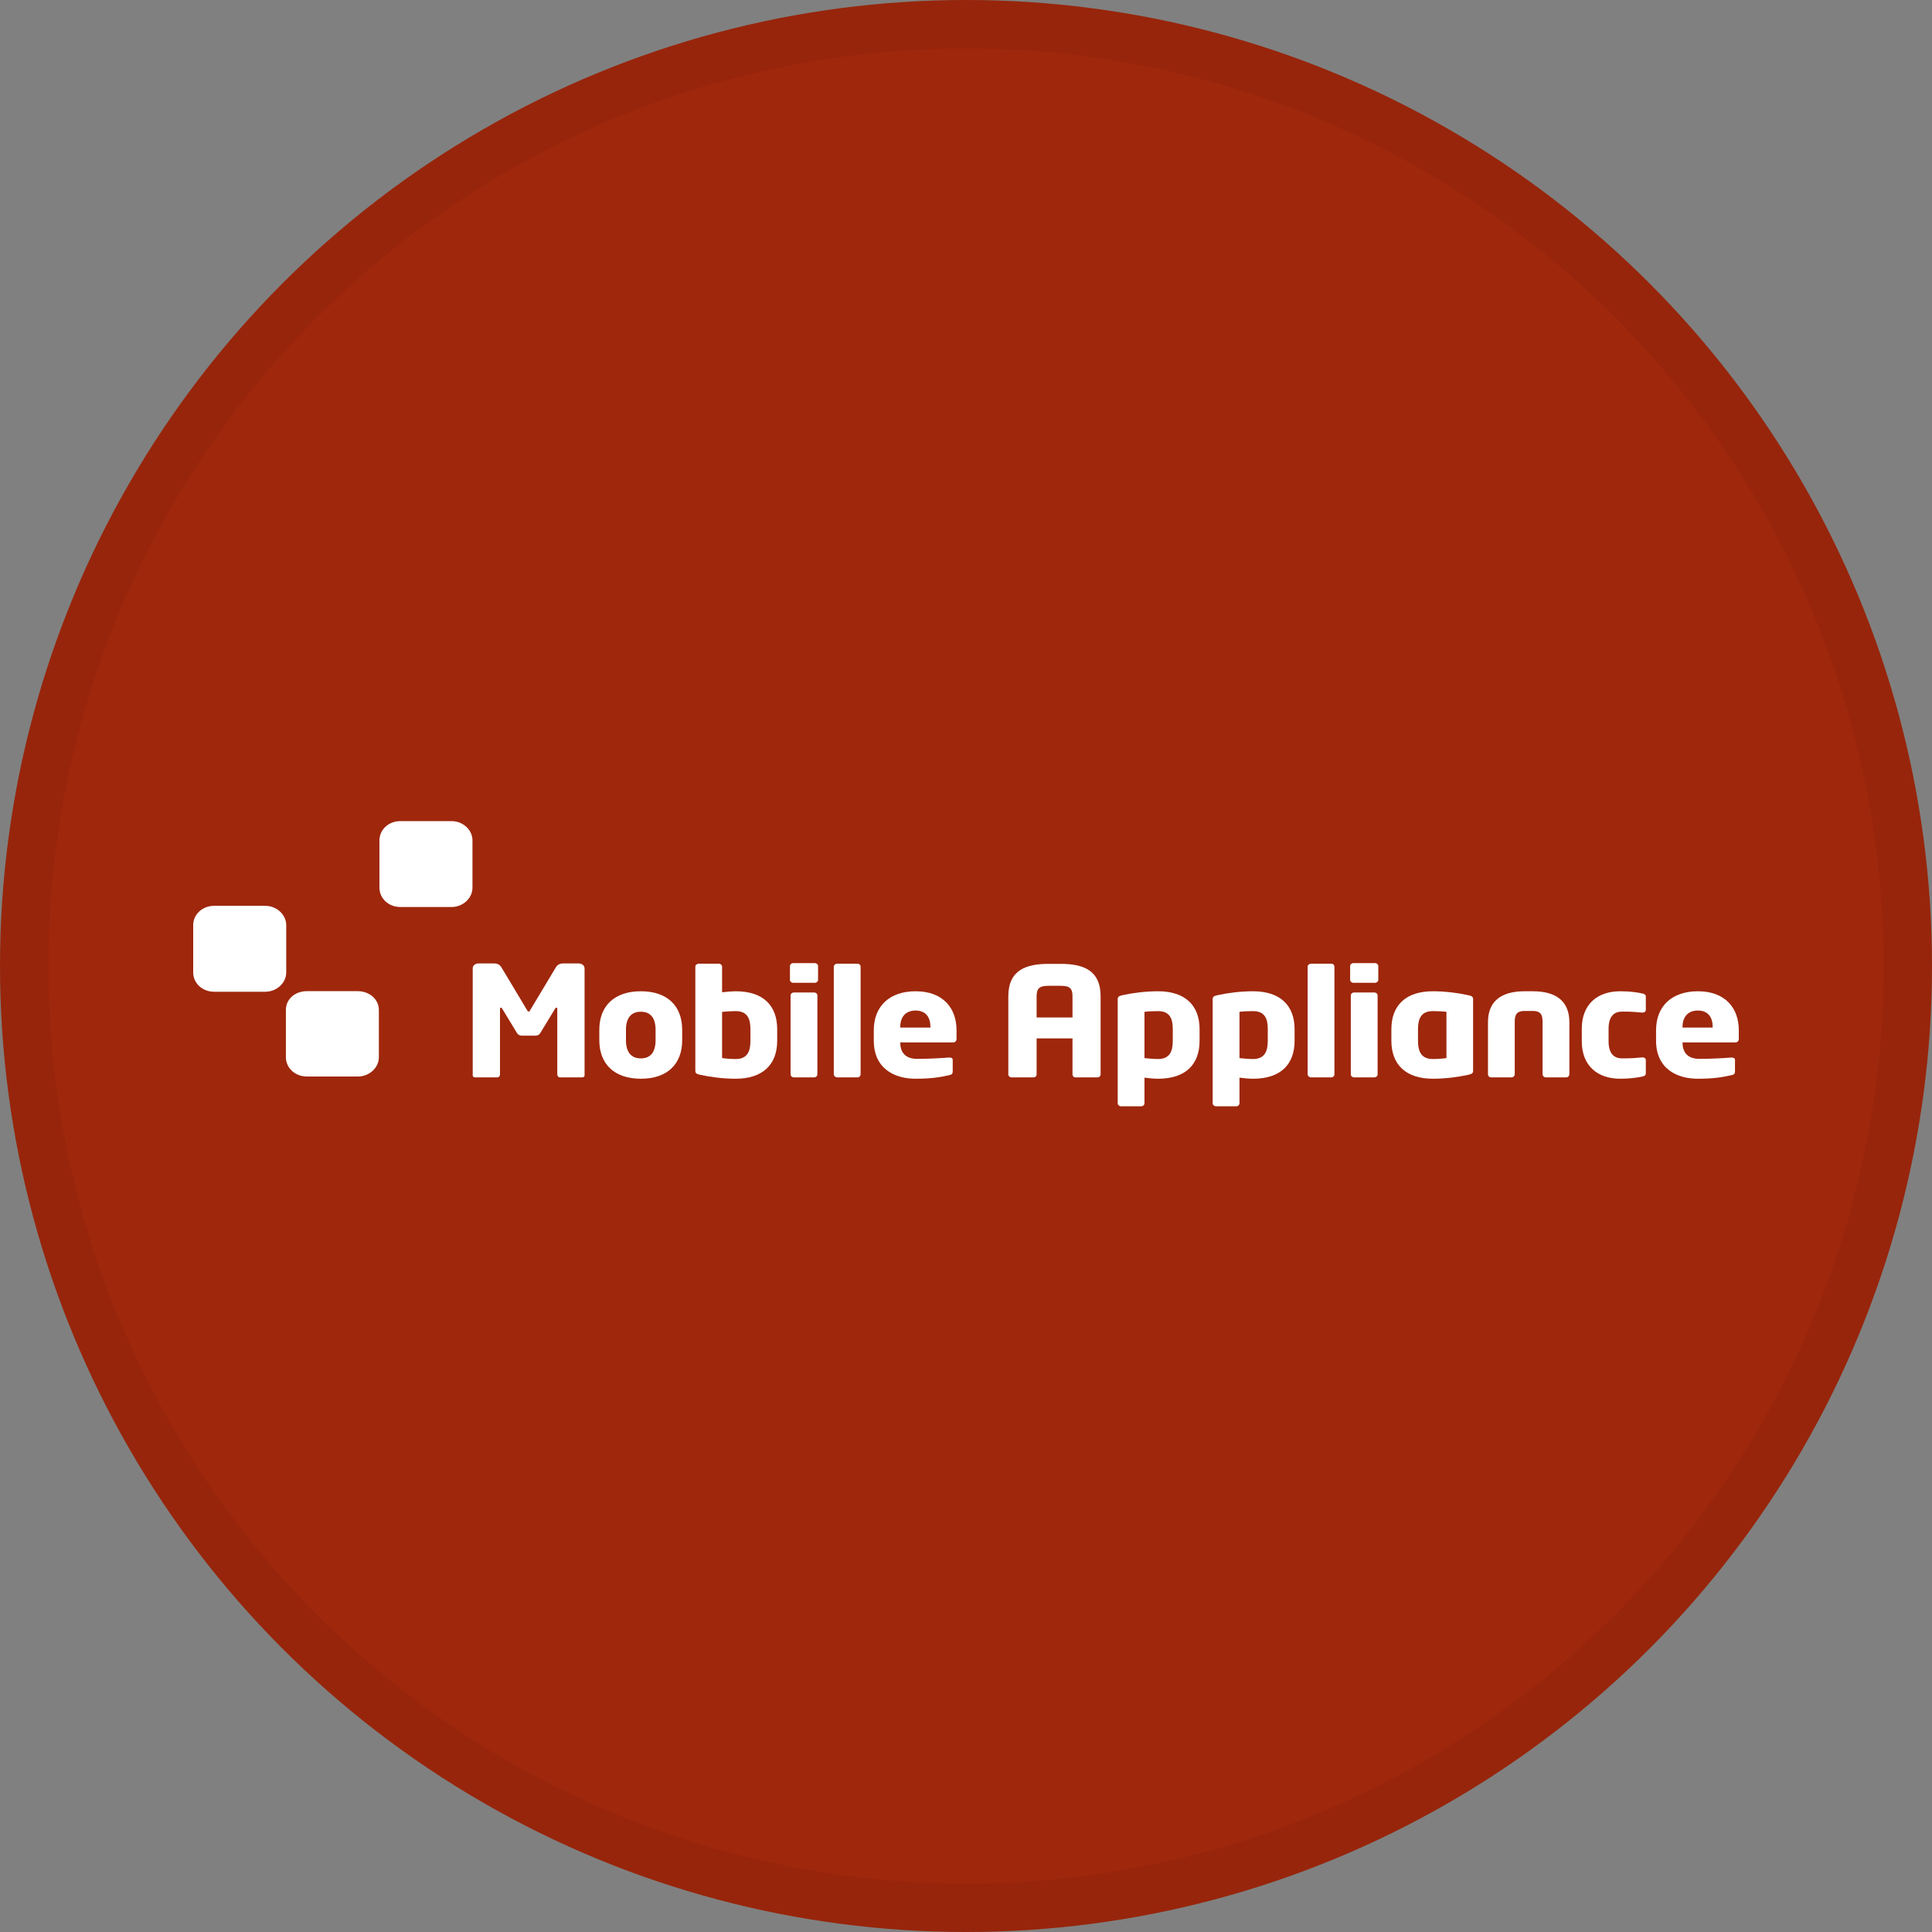 <svg width="40" height="40" viewBox="0 0 40 40" fill="none" xmlns="http://www.w3.org/2000/svg">
<rect x="0" y="0" width="40" height="40" fill="#808080" stroke="none"/>
<circle cx="20" cy="20" r="20" fill="#9E270C"/>
<path fill-rule="evenodd" clip-rule="evenodd" d="M5.926 20.134C5.926 20.352 5.728 20.533 5.49 20.533H4.435C4.185 20.533 4 20.352 4 20.134V19.154C4 18.936 4.185 18.754 4.435 18.754H5.49C5.728 18.754 5.926 18.936 5.926 19.154V20.134Z" fill="white"/>
<path fill-rule="evenodd" clip-rule="evenodd" d="M7.844 21.888C7.844 22.106 7.647 22.288 7.409 22.288H6.354C6.104 22.288 5.919 22.106 5.919 21.888V20.908C5.919 20.69 6.104 20.521 6.354 20.521H7.409C7.647 20.521 7.844 20.69 7.844 20.908V21.888Z" fill="white"/>
<path fill-rule="evenodd" clip-rule="evenodd" d="M9.782 18.379C9.782 18.597 9.584 18.779 9.347 18.779H8.292C8.041 18.779 7.856 18.597 7.856 18.379V17.399C7.856 17.181 8.041 17 8.292 17H9.347C9.584 17 9.782 17.181 9.782 17.399V18.379Z" fill="white"/>
<path d="M12.045 22.306H11.593C11.562 22.306 11.538 22.279 11.538 22.245V20.887C11.538 20.865 11.528 20.862 11.521 20.862C11.51 20.862 11.504 20.868 11.493 20.883L11.185 21.39C11.161 21.427 11.127 21.442 11.082 21.442H10.808C10.764 21.442 10.729 21.427 10.705 21.39L10.397 20.883C10.386 20.868 10.38 20.862 10.369 20.862C10.362 20.862 10.352 20.865 10.352 20.887V22.245C10.352 22.279 10.328 22.306 10.297 22.306H9.845C9.818 22.306 9.787 22.297 9.787 22.263V20.051C9.787 19.987 9.839 19.947 9.911 19.947H10.232C10.304 19.947 10.352 19.978 10.383 20.03L10.907 20.904C10.921 20.929 10.931 20.945 10.945 20.945C10.959 20.945 10.969 20.929 10.983 20.904L11.507 20.03C11.538 19.977 11.586 19.947 11.657 19.947H11.979C12.051 19.947 12.103 19.99 12.103 20.054V22.263C12.103 22.297 12.073 22.306 12.045 22.306Z" fill="white"/>
<path d="M13.268 22.334C12.713 22.334 12.408 22.024 12.408 21.536V21.321C12.408 20.833 12.713 20.523 13.268 20.523C13.823 20.523 14.124 20.833 14.124 21.321V21.536C14.124 22.024 13.823 22.334 13.268 22.334ZM13.573 21.321C13.573 21.073 13.466 20.947 13.268 20.947C13.069 20.947 12.96 21.073 12.96 21.321V21.536C12.96 21.785 13.069 21.913 13.268 21.913C13.466 21.913 13.573 21.785 13.573 21.536V21.321Z" fill="white"/>
<path d="M15.231 22.334C14.967 22.334 14.697 22.297 14.502 22.254C14.409 22.236 14.396 22.214 14.396 22.165V20.013C14.396 19.98 14.43 19.952 14.468 19.952H14.882C14.919 19.952 14.95 19.98 14.95 20.013V20.544C15.05 20.532 15.163 20.523 15.231 20.523C15.81 20.523 16.091 20.827 16.091 21.309V21.549C16.091 22.045 15.786 22.334 15.231 22.334ZM15.537 21.309C15.537 21.094 15.475 20.934 15.231 20.934C15.149 20.934 15.033 20.941 14.95 20.95V21.907C15.015 21.916 15.119 21.926 15.231 21.926C15.475 21.926 15.537 21.766 15.537 21.548V21.309Z" fill="white"/>
<path d="M16.868 20.348H16.423C16.385 20.348 16.355 20.32 16.355 20.287V20.001C16.355 19.968 16.385 19.94 16.423 19.94H16.868C16.906 19.94 16.937 19.968 16.937 20.001V20.287C16.937 20.32 16.906 20.348 16.868 20.348ZM16.855 22.306H16.437C16.399 22.306 16.368 22.279 16.368 22.245V20.609C16.368 20.575 16.399 20.548 16.437 20.548H16.855C16.892 20.548 16.923 20.575 16.923 20.609V22.245C16.923 22.279 16.892 22.306 16.855 22.306Z" fill="white"/>
<path d="M17.753 22.306H17.334C17.297 22.306 17.263 22.276 17.263 22.242V20.013C17.263 19.98 17.297 19.952 17.334 19.952H17.753C17.79 19.952 17.818 19.98 17.818 20.013V22.242C17.818 22.276 17.79 22.306 17.753 22.306Z" fill="white"/>
<path d="M19.732 21.582H18.639V21.588C18.639 21.763 18.721 21.923 18.992 21.923C19.208 21.923 19.513 21.907 19.649 21.895H19.66C19.698 21.895 19.725 21.911 19.725 21.944V22.177C19.725 22.227 19.711 22.248 19.653 22.26C19.434 22.31 19.248 22.334 18.951 22.334C18.537 22.334 18.091 22.137 18.091 21.545V21.33C18.091 20.836 18.413 20.523 18.957 20.523C19.519 20.523 19.804 20.867 19.804 21.33V21.508C19.804 21.554 19.776 21.582 19.732 21.582ZM19.263 21.263C19.263 21.035 19.146 20.922 18.954 20.922C18.766 20.922 18.639 21.039 18.639 21.263V21.275H19.263V21.263Z" fill="white"/>
<path d="M22.719 22.306H22.267C22.229 22.306 22.205 22.279 22.205 22.245V21.499H21.462V22.245C21.462 22.279 21.434 22.306 21.396 22.306H20.944C20.907 22.306 20.876 22.279 20.876 22.245V20.631C20.876 20.079 21.249 19.956 21.708 19.956H21.959C22.418 19.956 22.787 20.079 22.787 20.631V22.245C22.788 22.279 22.756 22.306 22.719 22.306ZM22.205 20.631C22.205 20.462 22.15 20.41 21.959 20.41H21.709C21.52 20.41 21.462 20.462 21.462 20.631V21.066H22.205L22.205 20.631Z" fill="white"/>
<path d="M23.976 22.334C23.908 22.334 23.795 22.325 23.695 22.312V22.843C23.695 22.877 23.664 22.905 23.627 22.905H23.212C23.175 22.905 23.141 22.877 23.141 22.843V20.692C23.141 20.643 23.154 20.621 23.247 20.603C23.442 20.559 23.713 20.523 23.976 20.523C24.532 20.523 24.836 20.811 24.836 21.308V21.548C24.836 22.03 24.555 22.334 23.976 22.334ZM24.281 21.308C24.281 21.09 24.22 20.934 23.976 20.934C23.863 20.934 23.76 20.94 23.695 20.949V21.907C23.778 21.916 23.894 21.926 23.976 21.926C24.22 21.926 24.281 21.763 24.281 21.548V21.308Z" fill="white"/>
<path d="M25.943 22.334C25.874 22.334 25.761 22.325 25.662 22.312V22.843C25.662 22.877 25.631 22.905 25.594 22.905H25.179C25.141 22.905 25.107 22.877 25.107 22.843V20.692C25.107 20.643 25.121 20.621 25.213 20.603C25.409 20.559 25.679 20.523 25.943 20.523C26.498 20.523 26.803 20.811 26.803 21.308V21.548C26.803 22.03 26.522 22.334 25.943 22.334ZM26.248 21.308C26.248 21.09 26.186 20.934 25.943 20.934C25.83 20.934 25.727 20.94 25.662 20.949V21.907C25.744 21.916 25.861 21.926 25.943 21.926C26.186 21.926 26.248 21.763 26.248 21.548V21.308Z" fill="white"/>
<path d="M27.563 22.306H27.145C27.108 22.306 27.073 22.276 27.073 22.242V20.013C27.073 19.98 27.108 19.952 27.145 19.952H27.563C27.601 19.952 27.628 19.98 27.628 20.013V22.242C27.629 22.276 27.601 22.306 27.563 22.306Z" fill="white"/>
<path d="M28.467 20.348H28.022C27.984 20.348 27.953 20.32 27.953 20.287V20.001C27.953 19.968 27.984 19.94 28.022 19.94H28.467C28.505 19.94 28.536 19.968 28.536 20.001V20.287C28.536 20.32 28.505 20.348 28.467 20.348ZM28.453 22.306H28.036C27.998 22.306 27.967 22.279 27.967 22.245V20.609C27.967 20.575 27.998 20.548 28.036 20.548H28.453C28.491 20.548 28.522 20.575 28.522 20.609V22.245C28.522 22.279 28.491 22.306 28.453 22.306Z" fill="white"/>
<path d="M30.392 22.254C30.198 22.297 29.93 22.334 29.666 22.334C29.111 22.334 28.807 22.045 28.807 21.548V21.308C28.807 20.811 29.111 20.523 29.666 20.523C29.93 20.523 30.198 20.56 30.392 20.603C30.485 20.621 30.499 20.643 30.499 20.692V22.165C30.499 22.214 30.485 22.235 30.392 22.254ZM29.947 20.949C29.882 20.94 29.779 20.934 29.666 20.934C29.423 20.934 29.358 21.09 29.358 21.308V21.548C29.358 21.766 29.423 21.926 29.666 21.926C29.779 21.926 29.882 21.916 29.947 21.907V20.949Z" fill="white"/>
<path d="M32.427 22.306H32.005C31.968 22.306 31.937 22.276 31.937 22.242V21.162C31.937 21.027 31.913 20.931 31.735 20.931H31.564C31.386 20.931 31.361 21.027 31.361 21.162V22.242C31.361 22.276 31.331 22.306 31.293 22.306H30.872C30.834 22.306 30.807 22.276 30.807 22.242V21.162C30.807 20.738 31.071 20.523 31.564 20.523H31.735C32.228 20.523 32.492 20.738 32.492 21.162V22.242C32.492 22.276 32.465 22.306 32.427 22.306Z" fill="white"/>
<path d="M34.003 22.288C33.907 22.309 33.753 22.334 33.547 22.334C33.064 22.334 32.749 22.057 32.749 21.557V21.3C32.749 20.799 33.064 20.523 33.547 20.523C33.753 20.523 33.907 20.547 34.003 20.569C34.054 20.581 34.075 20.593 34.075 20.639V20.913C34.075 20.943 34.044 20.965 34.01 20.965H34.003C33.876 20.953 33.781 20.944 33.585 20.944C33.431 20.944 33.304 21.026 33.304 21.3V21.558C33.304 21.831 33.431 21.913 33.585 21.913C33.781 21.913 33.876 21.904 34.003 21.892H34.01C34.044 21.892 34.075 21.913 34.075 21.944V22.217C34.075 22.263 34.054 22.276 34.003 22.288Z" fill="white"/>
<path d="M35.928 21.582H34.835V21.588C34.835 21.763 34.917 21.923 35.188 21.923C35.404 21.923 35.709 21.907 35.846 21.895H35.856C35.894 21.895 35.921 21.911 35.921 21.944V22.177C35.921 22.227 35.908 22.248 35.849 22.26C35.63 22.31 35.445 22.334 35.147 22.334C34.733 22.334 34.287 22.137 34.287 21.545V21.33C34.287 20.836 34.609 20.523 35.154 20.523C35.715 20.523 36 20.867 36 21.33V21.508C36 21.554 35.972 21.582 35.928 21.582ZM35.459 21.263C35.459 21.035 35.342 20.922 35.151 20.922C34.962 20.922 34.835 21.039 34.835 21.263V21.275H35.459V21.263Z" fill="white"/>
<circle cx="20" cy="20" r="19.5" stroke="black" stroke-opacity="0.05"/>
</svg>
